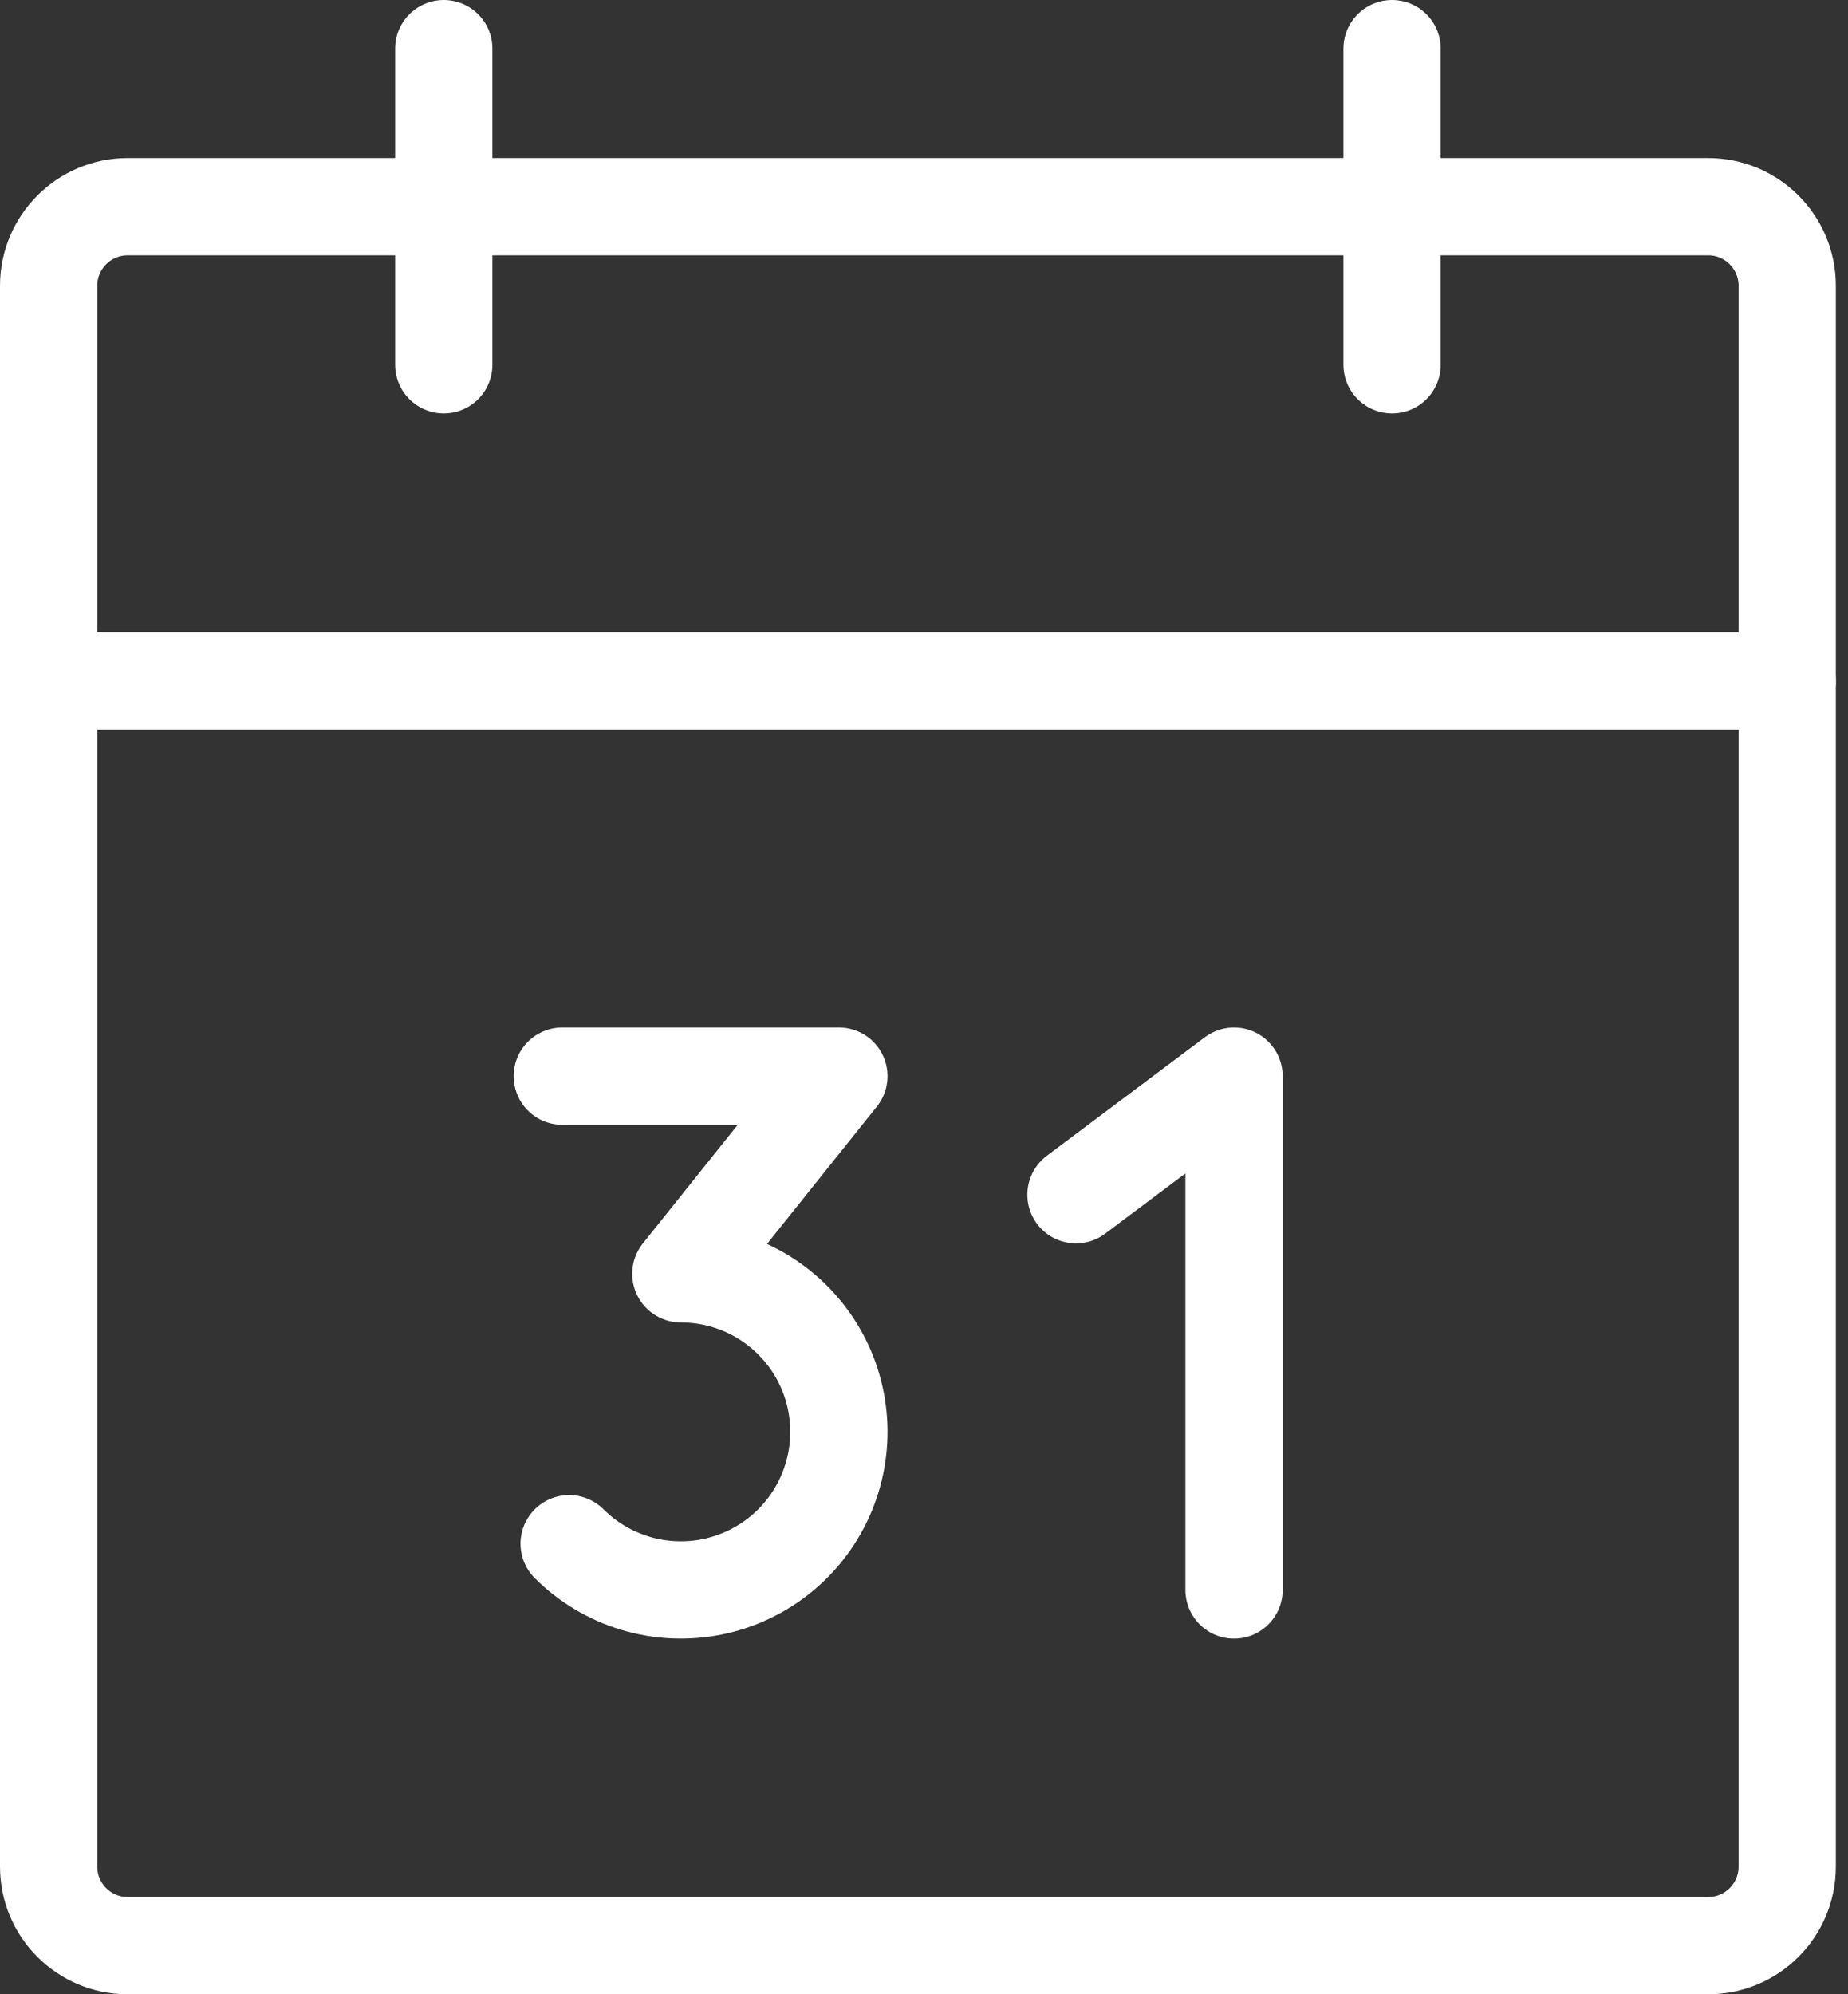 <svg width="38" height="41" viewBox="0 0 38 41" fill="none" xmlns="http://www.w3.org/2000/svg">
<rect x="0" y="0" width="38" height="41" fill="#333333" stroke="none"/>
<path d="M35.125 4.25H2.625C1.728 4.25 1 4.978 1 5.875V38.375C1 39.273 1.728 40 2.625 40H35.125C36.023 40 36.75 39.273 36.75 38.375V5.875C36.75 4.978 36.023 4.25 35.125 4.25Z" stroke="white" stroke-width="2" stroke-linecap="round" stroke-linejoin="round"/>
<path d="M28.625 1V7.5" stroke="white" stroke-width="2" stroke-linecap="round" stroke-linejoin="round"/>
<path d="M9.125 1V7.5" stroke="white" stroke-width="2" stroke-linecap="round" stroke-linejoin="round"/>
<path d="M1 14H36.75" stroke="white" stroke-width="2" stroke-linecap="round" stroke-linejoin="round"/>
<path d="M11.562 22.125H17.25L14 26.188C14.534 26.188 15.06 26.319 15.532 26.571C16.003 26.823 16.405 27.187 16.702 27.631C16.999 28.076 17.182 28.586 17.234 29.118C17.287 29.65 17.207 30.186 17.003 30.68C16.799 31.174 16.476 31.61 16.063 31.949C15.65 32.288 15.16 32.52 14.636 32.625C14.111 32.729 13.57 32.703 13.058 32.548C12.547 32.393 12.081 32.115 11.703 31.737" stroke="white" stroke-width="2" stroke-linecap="round" stroke-linejoin="round"/>
<path d="M22.125 24.562L25.375 22.125V32.688" stroke="white" stroke-width="2" stroke-linecap="round" stroke-linejoin="round"/>
</svg>

